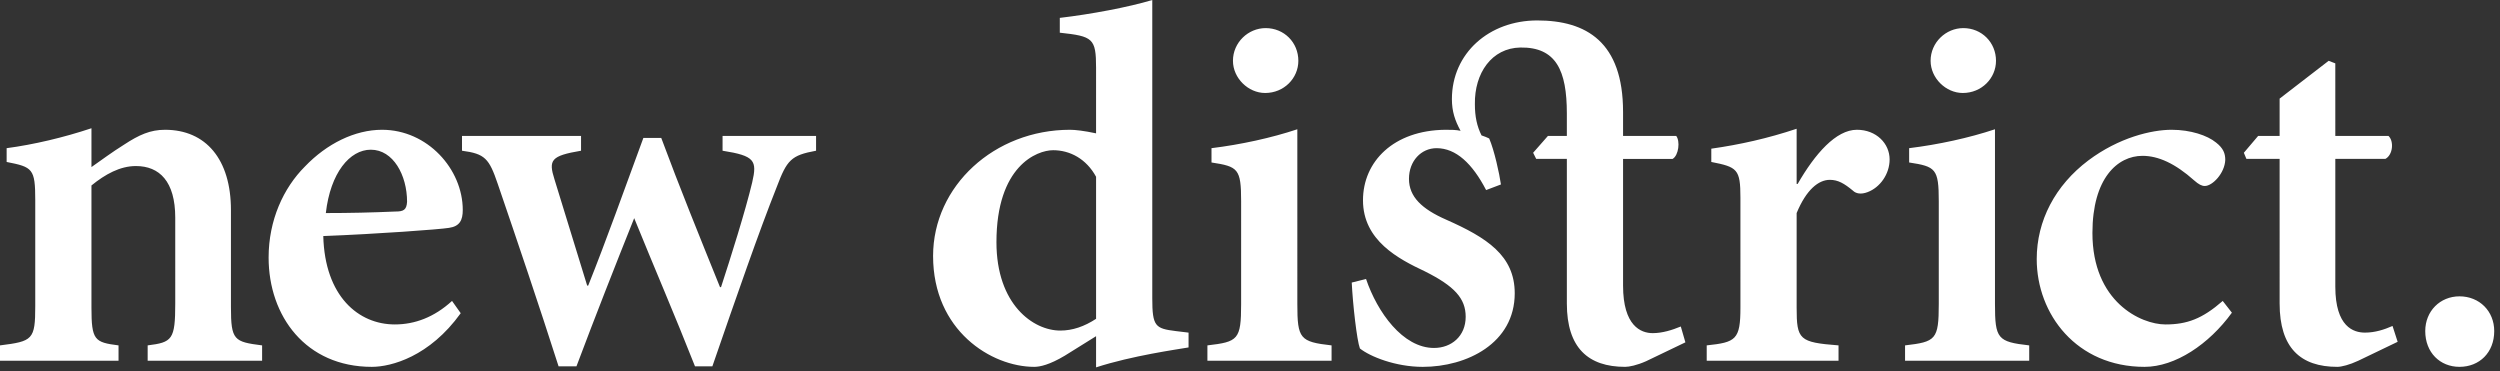 <?xml version="1.0" encoding="utf-8"?>
<!-- Generator: Adobe Illustrator 16.0.3, SVG Export Plug-In . SVG Version: 6.00 Build 0)  -->
<!DOCTYPE svg PUBLIC "-//W3C//DTD SVG 1.1//EN" "http://www.w3.org/Graphics/SVG/1.1/DTD/svg11.dtd">
<svg version="1.1" id="Layer_1" xmlns="http://www.w3.org/2000/svg" xmlns:xlink="http://www.w3.org/1999/xlink" x="0px" y="0px"
	 width="424px" height="63px" viewBox="0 0 424 63" enable-background="new 0 0 424 63" xml:space="preserve">
<rect x="0" y="0" width="424" height="63" fill="#333333" stroke="none"/>
<path fill="#FFFFFF" d="M25.043,61.178v-2.6c4.159-0.52,4.679-0.953,4.679-7.105V36.914c0-6.152-2.686-8.752-6.672-8.752
	c-2.686,0-5.199,1.387-7.539,3.293v20.711c0,5.546,0.52,5.893,4.593,6.412v2.6H0v-2.6c5.546-0.693,5.979-0.953,5.979-6.672V33.968
	c0-5.372-0.434-5.632-4.853-6.499V25.13c4.593-0.607,9.706-1.82,14.385-3.38v6.586c1.733-1.214,3.466-2.514,5.546-3.813
	c2.513-1.646,4.419-2.513,6.933-2.513c6.932,0,11.178,5.026,11.178,13.604v16.465c0,5.633,0.52,5.893,5.286,6.499v2.6H25.043z
	 M78.138,53.119c-5.286,7.365-11.785,9.099-15.078,9.099c-11.179,0-17.504-8.579-17.504-18.544c0-6.326,2.513-11.785,6.152-15.425
	c3.727-3.899,8.492-6.239,13.085-6.239c7.712,0,13.691,6.673,13.691,13.604c0,1.733-0.52,2.773-2.339,3.033
	c-1.56,0.26-12.219,1.04-21.317,1.387c0.26,10.226,5.979,14.991,12.132,14.991c3.379,0,6.672-1.213,9.705-3.986L78.138,53.119z
	 M55.261,36.135c3.986,0,7.799-0.087,11.785-0.26c1.387,0,1.907-0.261,1.993-1.646c0-4.506-2.339-8.839-6.152-8.839
	C59.334,25.39,56.041,29.289,55.261,36.135z M138.407,25.562c-4.246,0.78-4.939,1.56-6.672,6.152
	c-3.033,7.626-6.759,18.371-10.918,30.416h-2.946c-3.38-8.579-6.933-16.811-10.312-25.13c-3.293,8.232-6.499,16.378-9.792,25.13
	h-3.033C91.353,51.56,87.8,41.074,84.421,31.195c-1.473-4.333-2.167-5.112-6.066-5.633V23.05h20.19v2.513
	c-5.113,0.867-5.546,1.56-4.506,4.853c1.82,5.893,3.726,12.132,5.546,18.024h0.173c3.12-7.799,6.066-16.117,9.358-25.043h3.033
	c3.12,8.405,6.499,16.725,9.965,25.303h0.173c1.56-4.766,4.159-12.998,5.286-17.764c0.867-3.727,0.434-4.506-5.026-5.373V23.05
	h15.858V25.562z M201.579,58.925c-1.993,0.347-9.532,1.387-15.685,3.38v-5.286l-5.286,3.293c-2.6,1.56-4.246,1.906-5.199,1.906
	c-7.279,0-17.158-6.152-17.158-18.804c0-11.872,10.399-21.404,23.224-21.404c0.867,0,2.426,0.174,4.419,0.606V11.524
	c0-5.025-0.52-5.372-6.152-5.979V3.032C184.941,2.426,191.44,1.213,195.426,0v50.605c0,4.767,0.52,5.113,3.986,5.546l2.167,0.261
	V58.925z M185.895,29.982c-1.646-3.033-4.419-4.506-7.279-4.506c-2.773,0-9.619,2.686-9.619,15.598
	c0,10.571,6.239,14.991,10.832,14.991c2.08,0,4.073-0.693,6.066-1.993V29.982z M204.777,61.178v-2.6
	c5.199-0.606,5.719-0.953,5.719-7.019V34.142c0-5.546-0.52-5.893-5.026-6.586V25.13c4.939-0.607,10.139-1.733,14.558-3.207V51.56
	c0,5.893,0.433,6.412,5.806,7.019v2.6H204.777z M209.109,10.312c0-3.119,2.6-5.546,5.546-5.546c3.12,0,5.546,2.427,5.546,5.546
	c0,2.946-2.426,5.459-5.632,5.459C211.709,15.771,209.109,13.258,209.109,10.312z M279.17,61.265
	c-1.56,0.693-2.86,0.953-3.553,0.953c-6.239,0-9.879-3.206-9.879-10.745V26.949h-5.199l-0.52-1.04l2.513-2.859h3.206v-3.812
	c0-7.279-1.82-11.266-7.885-11.179c-4.853,0.087-7.799,4.333-7.712,9.618c0,2.08,0.347,3.727,1.126,5.286
	c0.52,0.174,0.953,0.347,1.3,0.521c0.867,1.993,1.733,5.979,1.993,7.799l-2.513,0.953c-2.34-4.506-5.112-7.105-8.405-7.105
	c-2.6,0-4.68,2.166-4.68,5.199c0,3.032,2.167,5.112,6.326,6.932c6.846,3.033,11.611,6.066,11.611,12.479
	c0,8.492-8.146,12.479-15.598,12.479c-4.593,0-8.925-1.733-10.659-3.12c-0.52-1.386-1.213-7.538-1.386-11.178l2.426-0.606
	c1.906,5.632,6.239,11.698,11.525,11.698c2.946,0,5.373-1.993,5.373-5.286c0-3.12-1.906-5.199-6.932-7.712
	c-4.419-2.08-10.485-5.199-10.485-12.046c0-6.585,5.199-11.871,13.952-11.958c1.04,0,1.82,0,2.6,0.174
	c-0.953-1.733-1.473-3.293-1.473-5.373c0-7.799,6.326-13.345,14.471-13.345c8.319,0,14.558,3.64,14.558,15.511v4.073h9.012
	c0.693,0.866,0.433,3.293-0.607,3.899h-8.405v21.49c0,6.846,3.033,8.059,5.026,8.059c1.646,0,3.293-0.52,4.766-1.126l0.78,2.687
	L279.17,61.265z M304.881,31.195c2.946-5.112,6.5-9.186,10.052-9.186c3.293,0,5.546,2.34,5.546,5.026
	c0,2.513-1.646,4.766-3.726,5.546c-1.126,0.433-1.993,0.26-2.513-0.26c-1.473-1.214-2.513-1.82-3.899-1.82
	c-1.906,0-3.986,1.646-5.632,5.633v16.031c0,5.459,0.433,5.893,7.105,6.412v2.6h-22.357v-2.6c4.939-0.52,5.719-0.953,5.719-6.412
	V33.535c0-4.853-0.52-5.199-4.939-6.066v-2.253c4.853-0.693,9.532-1.732,14.472-3.379v9.358H304.881z M323.097,61.178v-2.6
	c5.199-0.606,5.719-0.953,5.719-7.019V34.142c0-5.546-0.52-5.893-5.026-6.586V25.13c4.939-0.607,10.139-1.733,14.558-3.207V51.56
	c0,5.893,0.433,6.412,5.806,7.019v2.6H323.097z M327.43,10.312c0-3.119,2.6-5.546,5.546-5.546c3.119,0,5.546,2.427,5.546,5.546
	c0,2.946-2.427,5.459-5.633,5.459C330.029,15.771,327.43,13.258,327.43,10.312z M378.53,53.032
	c-3.899,5.373-9.619,9.186-14.818,9.186c-11.525,0-18.284-8.926-18.284-18.284c0-6.499,3.12-12.479,8.752-16.725
	c5.2-3.899,10.746-5.199,14.125-5.199c3.206,0,6.066,0.953,7.539,2.167c1.213,0.953,1.56,1.819,1.56,2.945
	c-0.086,2.254-2.167,4.42-3.466,4.42c-0.52,0-1.04-0.26-1.819-0.953c-3.207-2.859-6.066-4.159-8.752-4.159
	c-4.246,0-8.492,3.812-8.492,13.084c0,11.699,8.232,15.512,12.392,15.512c3.64,0,6.239-0.953,9.706-3.986L378.53,53.032z
	 M399.969,61.178c-1.473,0.693-2.86,1.04-3.553,1.04c-6.239,0-9.792-3.206-9.792-10.745V26.949h-5.633l-0.433-1.04l2.426-2.859h3.64
	v-6.326l8.318-6.412l1.127,0.434V23.05h9.012c0.953,0.866,0.78,3.206-0.52,3.899h-8.492v21.664c0,6.846,3.119,7.799,5.026,7.799
	c1.733,0,3.293-0.521,4.679-1.127l0.867,2.687L399.969,61.178z M411.322,56.151c0-3.379,2.513-5.892,5.806-5.892
	c3.379,0,5.893,2.513,5.893,5.892c0,3.64-2.513,6.066-5.893,6.066C413.834,62.218,411.322,59.791,411.322,56.151z"/>
</svg>
